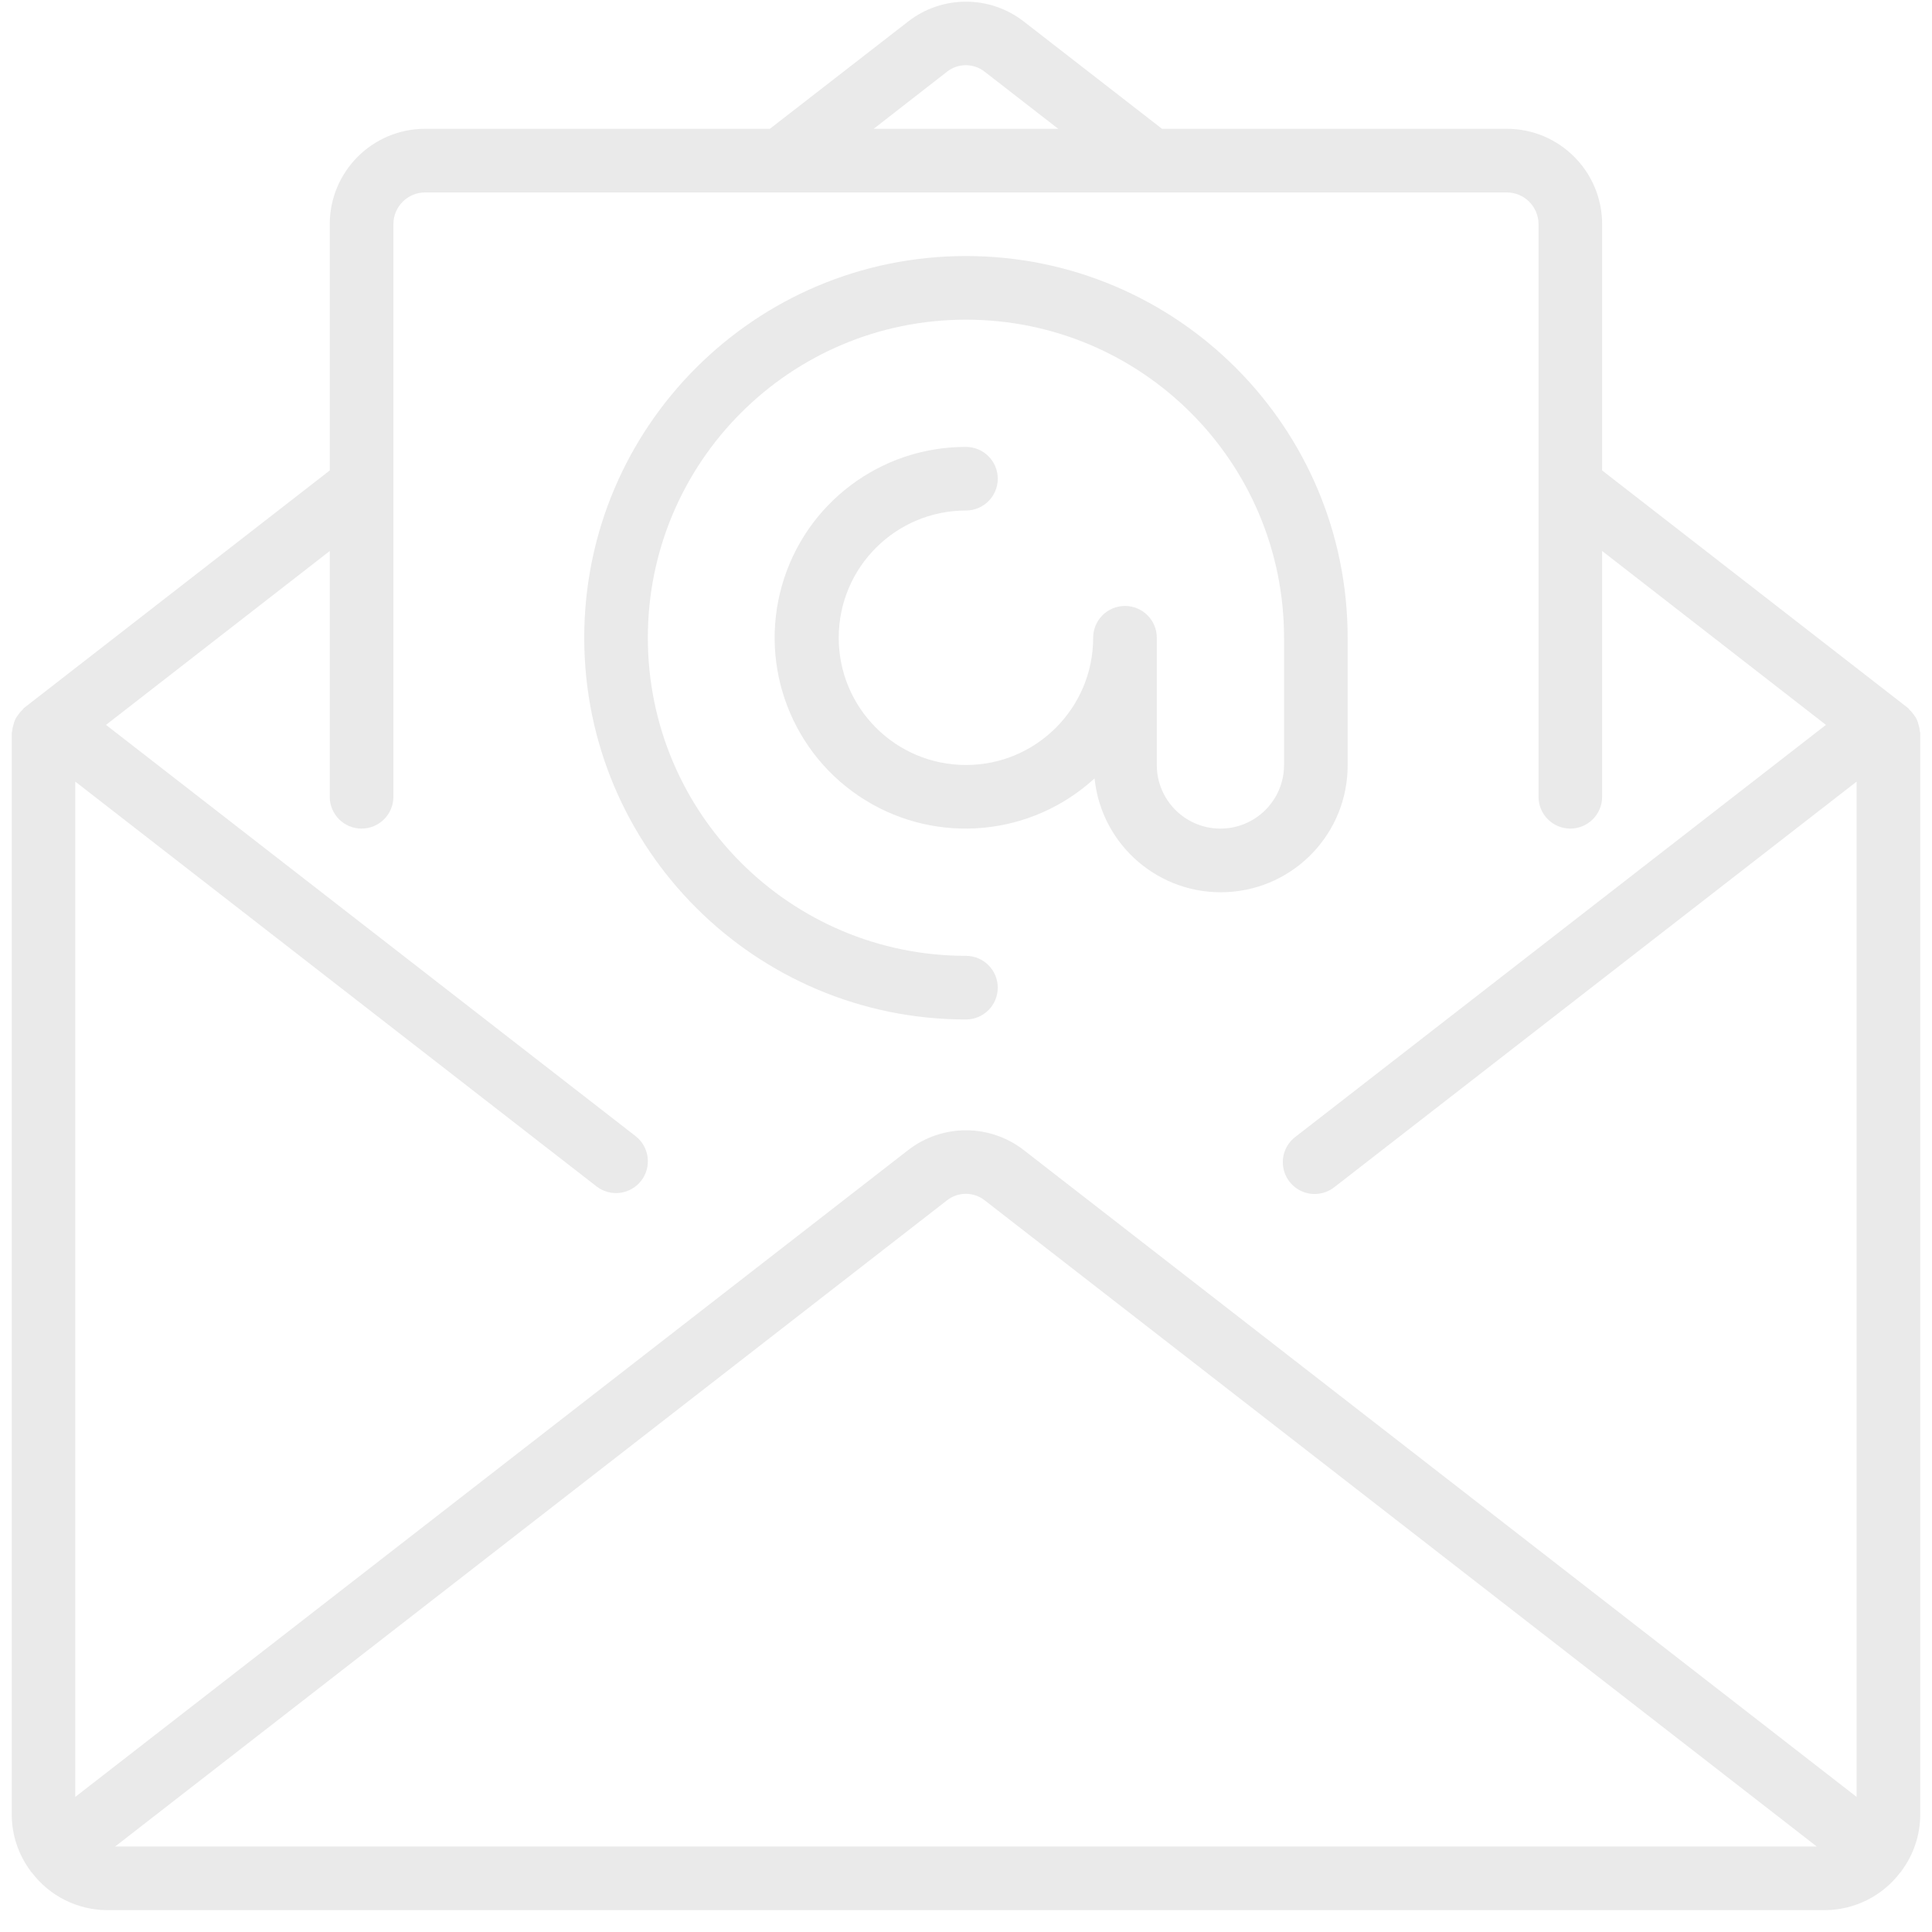 <svg width="16" height="16" viewBox="0 0 50 50" fill="#eaeaea" xmlns="http://www.w3.org/2000/svg">
<path d="M49.686 18.925C49.681 18.868 49.669 18.812 49.652 18.758C49.641 18.709 49.625 18.662 49.605 18.616C49.582 18.572 49.554 18.529 49.523 18.49C49.491 18.444 49.454 18.401 49.413 18.363C49.4 18.351 49.394 18.335 49.38 18.324L41.463 12.175V5.803C41.463 4.439 40.358 3.333 38.994 3.333H30.072L26.5 0.56C25.618 -0.129 24.38 -0.129 23.498 0.56L19.925 3.333H11.004C9.64 3.333 8.534 4.439 8.534 5.803V12.175L0.619 18.324C0.606 18.336 0.6 18.351 0.587 18.363C0.546 18.401 0.509 18.444 0.477 18.491C0.445 18.529 0.418 18.572 0.395 18.616C0.375 18.662 0.359 18.71 0.348 18.758C0.331 18.812 0.319 18.867 0.314 18.923C0.314 18.94 0.304 18.955 0.304 18.972V46.964C0.305 47.488 0.475 47.997 0.788 48.417C0.792 48.425 0.793 48.434 0.799 48.44C0.805 48.447 0.817 48.454 0.825 48.463C1.288 49.072 2.007 49.431 2.772 49.434H47.226C47.993 49.432 48.716 49.071 49.179 48.459C49.185 48.451 49.195 48.449 49.201 48.44C49.207 48.432 49.207 48.425 49.212 48.417C49.525 47.997 49.694 47.488 49.696 46.964V18.974C49.696 18.957 49.687 18.942 49.686 18.925ZM24.505 1.859C24.792 1.63 25.199 1.63 25.487 1.859L27.386 3.333H22.611L24.505 1.859ZM2.979 47.788L24.505 31.067C24.793 30.839 25.199 30.839 25.487 31.067L47.018 47.788H2.979ZM48.049 46.504L26.5 29.768C25.618 29.08 24.381 29.08 23.498 29.768L1.948 46.504V20.228L15.438 30.704C15.798 30.983 16.315 30.917 16.594 30.558C16.873 30.198 16.807 29.681 16.448 29.402L2.743 18.76L8.534 14.26V20.621C8.534 21.076 8.903 21.444 9.357 21.444C9.812 21.444 10.181 21.075 10.181 20.621V5.803C10.181 5.348 10.549 4.98 11.004 4.98H38.993C39.448 4.98 39.817 5.348 39.817 5.803V20.621C39.817 21.076 40.185 21.444 40.64 21.444C41.094 21.444 41.463 21.075 41.463 20.621V14.26L47.255 18.76L33.526 29.421C33.289 29.6 33.167 29.892 33.207 30.186C33.246 30.48 33.44 30.73 33.715 30.841C33.99 30.952 34.303 30.906 34.535 30.722L48.049 20.228V46.504H48.049Z" fill="#eaeaea"/>
<path d="M34.877 19.798V16.505C34.877 11.049 30.454 6.626 24.999 6.626C19.543 6.626 15.12 11.049 15.12 16.505C15.12 21.961 19.543 26.384 24.999 26.384C25.453 26.384 25.822 26.015 25.822 25.56C25.822 25.106 25.453 24.737 24.999 24.737C20.452 24.737 16.766 21.051 16.766 16.505C16.766 11.958 20.452 8.273 24.999 8.273C29.545 8.273 33.231 11.958 33.231 16.505V19.798C33.231 20.707 32.494 21.444 31.584 21.444C30.675 21.444 29.938 20.707 29.938 19.798V16.505C29.938 16.05 29.569 15.682 29.115 15.682C28.66 15.682 28.291 16.05 28.291 16.505C28.291 18.323 26.817 19.798 24.999 19.798C23.18 19.798 21.706 18.323 21.706 16.505C21.706 14.686 23.18 13.212 24.999 13.212C25.453 13.212 25.822 12.844 25.822 12.389C25.822 11.934 25.453 11.566 24.999 11.566C22.788 11.561 20.843 13.025 20.237 15.151C19.631 17.277 20.512 19.547 22.393 20.708C24.274 21.869 26.698 21.639 28.327 20.145C28.506 21.885 30.019 23.18 31.767 23.087C33.515 22.995 34.883 21.548 34.877 19.798Z" fill="#eaeaea"/>
</svg>
